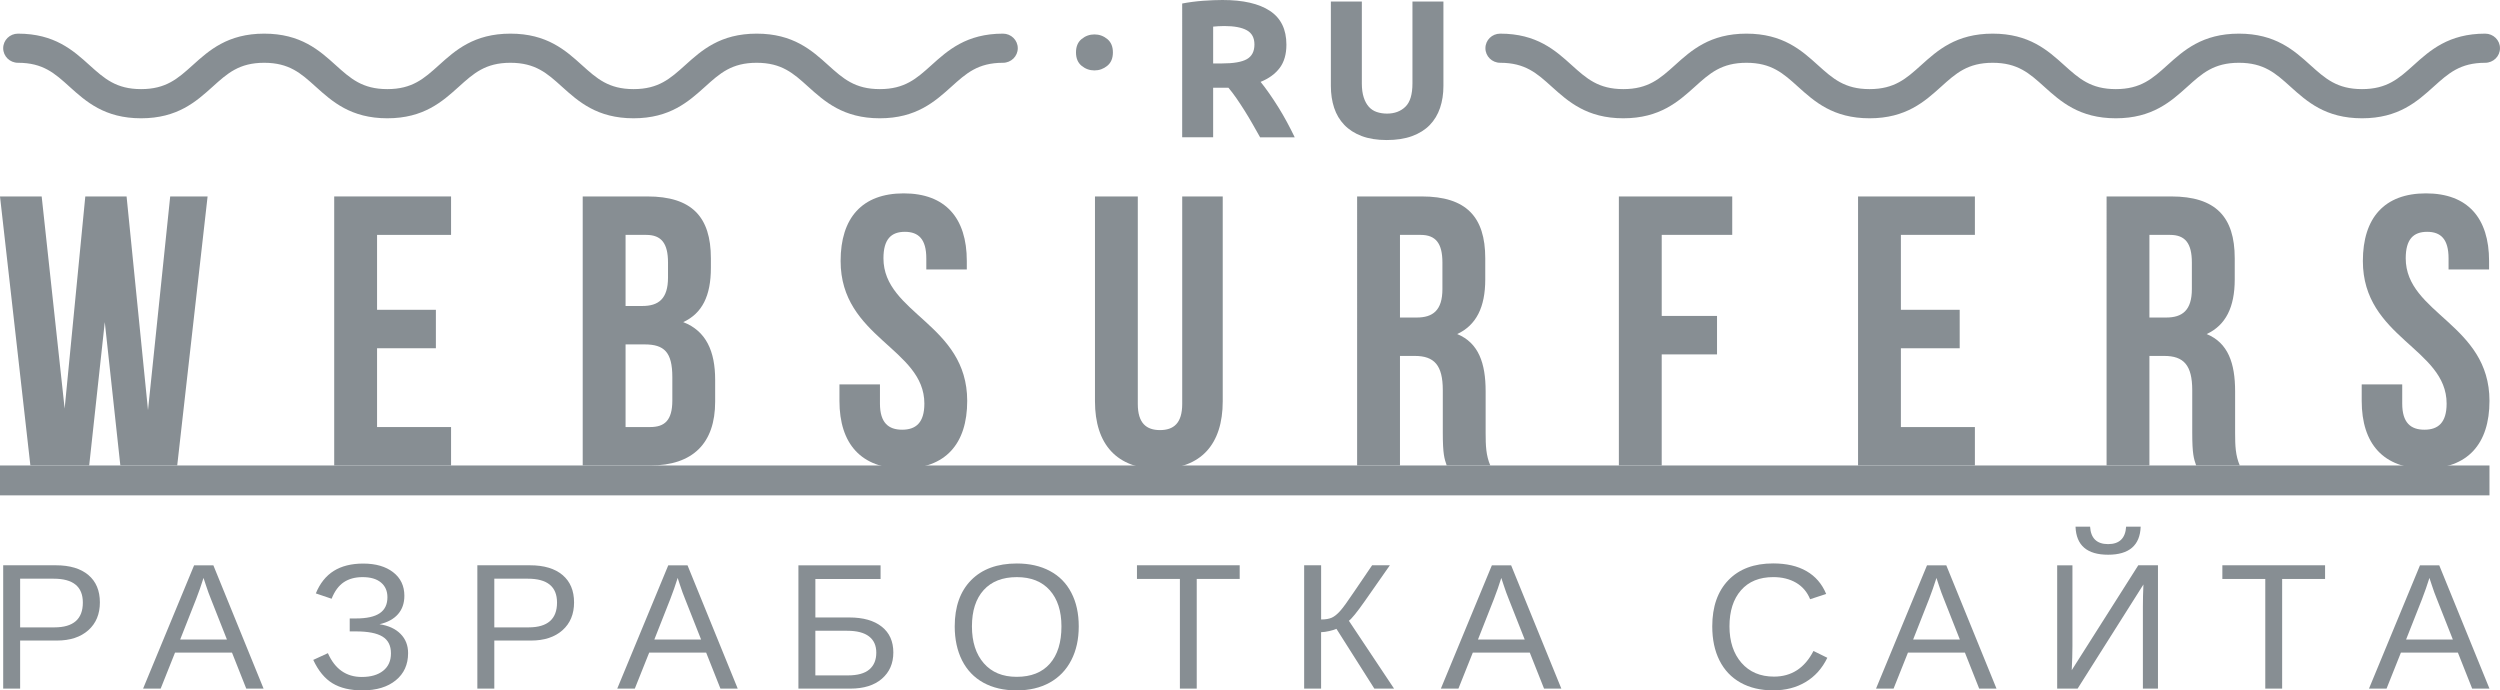 <?xml version="1.0" encoding="utf-8"?>
<!-- Generator: Adobe Illustrator 16.0.4, SVG Export Plug-In . SVG Version: 6.00 Build 0)  -->
<!DOCTYPE svg PUBLIC "-//W3C//DTD SVG 1.1//EN" "http://www.w3.org/Graphics/SVG/1.1/DTD/svg11.dtd">
<svg version="1.1" id="Layer_1" xmlns="http://www.w3.org/2000/svg" xmlns:xlink="http://www.w3.org/1999/xlink" x="0px" y="0px"
	 width="152.026px" height="41.982px" viewBox="0 0 152.026 41.982" enable-background="new 0 0 152.026 41.982"
	 xml:space="preserve">
<path fill="#878e93" d="M143.637,7.193c-2.223,0-3.353-1.021-4.351-1.92c-0.903-0.815-1.613-1.455-3.137-1.455
	c-1.521,0-2.233,0.64-3.135,1.455c-0.998,0.898-2.131,1.92-4.351,1.92c-2.222,0-3.354-1.021-4.352-1.92
	c-0.902-0.815-1.614-1.455-3.135-1.455c-1.522,0-2.234,0.64-3.136,1.455c-0.997,0.898-2.129,1.92-4.351,1.92
	c-2.222,0-3.353-1.021-4.351-1.92c-0.901-0.815-1.614-1.455-3.135-1.455s-2.233,0.64-3.135,1.455c-0.999,0.898-2.13,1.92-4.353,1.92
	c-2.221,0-3.352-1.021-4.351-1.92c-0.902-0.815-1.613-1.455-3.135-1.455c-0.498,0-0.9-0.396-0.9-0.886
	c0-0.492,0.402-0.886,0.9-0.886c2.223,0,3.353,1.017,4.352,1.919c0.9,0.811,1.614,1.454,3.134,1.454
	c1.521,0,2.234-0.643,3.136-1.454c0.998-0.902,2.13-1.919,4.351-1.919c2.221,0,3.354,1.017,4.351,1.919
	c0.902,0.811,1.614,1.454,3.135,1.454c1.522,0,2.233-0.643,3.135-1.454c0.999-0.902,2.129-1.919,4.352-1.919
	c2.222,0,3.352,1.017,4.352,1.919c0.902,0.811,1.613,1.454,3.135,1.454c1.522,0,2.234-0.643,3.134-1.454
	c1-0.902,2.131-1.919,4.352-1.919c2.222,0,3.354,1.017,4.352,1.919c0.902,0.811,1.613,1.454,3.135,1.454
	c1.522,0,2.234-0.643,3.136-1.454c0.999-0.902,2.131-1.919,4.353-1.919c0.498,0,0.901,0.395,0.901,0.886
	c0,0.49-0.403,0.886-0.901,0.886c-1.522,0-2.233,0.64-3.136,1.455C146.99,6.171,145.859,7.193,143.637,7.193z"/>
<path fill="#878e93" d="M53.5,7.193c-2.222,0-3.354-1.021-4.353-1.92c-0.9-0.815-1.613-1.455-3.135-1.455
	c-1.521,0-2.233,0.64-3.135,1.455c-0.998,0.898-2.13,1.92-4.351,1.92c-2.222,0-3.353-1.021-4.352-1.92
	c-0.901-0.815-1.614-1.455-3.136-1.455c-1.521,0-2.233,0.64-3.135,1.455c-0.998,0.898-2.129,1.92-4.351,1.92
	c-2.22,0-3.353-1.021-4.351-1.92c-0.902-0.815-1.613-1.455-3.136-1.455c-1.521,0-2.232,0.64-3.134,1.455
	c-0.999,0.898-2.13,1.92-4.352,1.92c-2.221,0-3.353-1.021-4.351-1.92C3.328,4.458,2.617,3.818,1.095,3.818
	c-0.499,0-0.901-0.396-0.901-0.886c0-0.492,0.403-0.886,0.901-0.886c2.221,0,3.353,1.017,4.351,1.919
	c0.901,0.811,1.614,1.454,3.135,1.454c1.521,0,2.233-0.643,3.135-1.454c0.999-0.902,2.13-1.919,4.35-1.919
	c2.223,0,3.354,1.017,4.352,1.919c0.901,0.811,1.613,1.454,3.135,1.454c1.521,0,2.234-0.643,3.135-1.454
	c0.999-0.902,2.13-1.919,4.352-1.919c2.223,0,3.354,1.017,4.353,1.919c0.902,0.811,1.613,1.454,3.135,1.454
	c1.522,0,2.233-0.643,3.135-1.454c1-0.902,2.13-1.919,4.352-1.919c2.222,0,3.354,1.017,4.352,1.919
	c0.901,0.811,1.614,1.454,3.135,1.454c1.522,0,2.234-0.643,3.136-1.454c0.999-0.902,2.13-1.919,4.353-1.919
	c0.497,0,0.9,0.395,0.9,0.886c0,0.49-0.404,0.886-0.9,0.886c-1.523,0-2.234,0.64-3.137,1.455C56.854,6.171,55.723,7.193,53.5,7.193z
	"/>
<path fill="#878e93" d="M6.372,19.587l-0.948,8.718H1.847L0,11.946h2.534l1.397,12.9l1.256-12.9h2.51L9,24.941l1.35-12.995h2.274
	l-1.847,16.359H7.318L6.372,19.587z"/>
<path fill="#878e93" d="M22.929,18.839h3.577v2.338h-3.577v4.792h4.5v2.337h-7.106V11.946h7.106v2.338h-4.5V18.839z"/>
<path fill="#878e93" d="M43.229,15.708v0.585c0,1.683-0.521,2.759-1.682,3.295c1.397,0.539,1.942,1.777,1.942,3.507v1.331
	c0,2.524-1.35,3.881-3.956,3.881h-4.098V11.946h3.932C42.068,11.946,43.229,13.185,43.229,15.708z M38.041,14.284v4.323h1.019
	c0.971,0,1.562-0.42,1.562-1.73v-0.911c0-1.168-0.402-1.682-1.326-1.682H38.041z M38.041,20.944v5.025h1.493
	c0.876,0,1.351-0.397,1.351-1.614v-1.424c0-1.521-0.498-1.987-1.683-1.987H38.041z"/>
<path fill="#878e93" d="M54.954,11.759c2.535,0,3.838,1.496,3.838,4.113v0.515h-2.463v-0.679c0-1.167-0.475-1.611-1.303-1.611
	c-0.829,0-1.303,0.444-1.303,1.611c0,3.367,5.093,3.997,5.093,8.672c0,2.617-1.326,4.113-3.885,4.113
	c-2.557,0-3.884-1.496-3.884-4.113v-1.006h2.463v1.169c0,1.168,0.521,1.588,1.35,1.588s1.351-0.42,1.351-1.588
	c0-3.366-5.093-3.998-5.093-8.671C51.117,13.255,52.419,11.759,54.954,11.759z"/>
<path fill="#878e93" d="M69.19,11.946v12.62c0,1.169,0.522,1.588,1.351,1.588c0.829,0,1.35-0.419,1.35-1.588v-12.62h2.464v12.456
	c0,2.617-1.326,4.114-3.885,4.114c-2.557,0-3.884-1.497-3.884-4.114V11.946H69.19z"/>
<path fill="#878e93" d="M87.975,28.306c-0.143-0.421-0.238-0.677-0.238-2.009v-2.571c0-1.521-0.521-2.082-1.705-2.082h-0.899v6.662
	h-2.606V11.946h3.932c2.7,0,3.86,1.238,3.86,3.761v1.287c0,1.683-0.545,2.781-1.706,3.32c1.303,0.536,1.729,1.774,1.729,3.48v2.524
	c0,0.795,0.024,1.38,0.284,1.988H87.975z M85.133,14.284v5.025h1.018c0.971,0,1.563-0.423,1.563-1.731v-1.612
	c0-1.168-0.403-1.682-1.327-1.682H85.133z"/>
<path fill="#878e93" d="M101.049,19.214h3.364v2.338h-3.364v6.753h-2.605V11.946h6.894v2.338h-4.288V19.214z"/>
<path fill="#878e93" d="M115.594,18.839h3.576v2.338h-3.576v4.792h4.5v2.337h-7.105V11.946h7.105v2.338h-4.5V18.839z"/>
<path fill="#878e93" d="M133.549,28.306c-0.143-0.421-0.238-0.677-0.238-2.009v-2.571c0-1.521-0.52-2.082-1.705-2.082h-0.899v6.662
	h-2.605V11.946h3.932c2.7,0,3.861,1.238,3.861,3.761v1.287c0,1.683-0.545,2.781-1.706,3.32c1.303,0.536,1.729,1.774,1.729,3.48
	v2.524c0,0.795,0.023,1.38,0.284,1.988H133.549z M130.707,14.284v5.025h1.018c0.971,0,1.563-0.423,1.563-1.731v-1.612
	c0-1.168-0.402-1.682-1.327-1.682H130.707z"/>
<path fill="#878e93" d="M147.524,11.759c2.535,0,3.838,1.496,3.838,4.113v0.515h-2.464v-0.679c0-1.167-0.474-1.611-1.302-1.611
	c-0.83,0-1.303,0.444-1.303,1.611c0,3.367,5.093,3.997,5.093,8.672c0,2.617-1.327,4.113-3.885,4.113s-3.885-1.496-3.885-4.113
	v-1.006h2.464v1.169c0,1.168,0.52,1.588,1.349,1.588s1.351-0.42,1.351-1.588c0-3.366-5.093-3.998-5.093-8.671
	C143.688,13.255,144.99,11.759,147.524,11.759z"/>
<path fill="#878e93" d="M151.386,30.123H0v-1.817h151.386V30.123z"/>
<path fill="#878e93" d="M74.34,0c1.255,0,2.217,0.22,2.885,0.661c0.667,0.441,1.002,1.125,1.002,2.054
	c0,0.581-0.135,1.051-0.405,1.412c-0.27,0.362-0.658,0.646-1.165,0.852c0.168,0.207,0.346,0.443,0.531,0.709
	c0.185,0.266,0.369,0.543,0.549,0.833c0.181,0.291,0.356,0.592,0.525,0.905c0.169,0.314,0.326,0.622,0.471,0.924h-2.105
	c-0.153-0.271-0.309-0.544-0.466-0.823c-0.158-0.277-0.319-0.547-0.485-0.81c-0.165-0.262-0.329-0.51-0.49-0.744
	c-0.162-0.235-0.324-0.447-0.485-0.638h-0.93v3.014h-1.883V0.214c0.411-0.079,0.835-0.134,1.273-0.167
	C73.602,0.016,73.994,0,74.34,0z M74.449,1.583c-0.137,0-0.26,0.004-0.369,0.012c-0.108,0.009-0.211,0.017-0.308,0.024v2.239h0.531
	c0.708,0,1.215-0.087,1.521-0.262c0.306-0.174,0.459-0.472,0.459-0.893c0-0.405-0.155-0.693-0.465-0.864
	C75.509,1.67,75.052,1.583,74.449,1.583z"/>
<path fill="#878e93" d="M84.323,8.516c-0.588,0-1.094-0.082-1.521-0.244s-0.779-0.389-1.056-0.679
	c-0.278-0.29-0.483-0.635-0.616-1.036c-0.132-0.4-0.199-0.844-0.199-1.328V0.095h1.883v4.979c0,0.333,0.038,0.617,0.115,0.851
	c0.076,0.235,0.181,0.425,0.313,0.572c0.133,0.147,0.294,0.253,0.483,0.315c0.188,0.063,0.396,0.096,0.621,0.096
	c0.459,0,0.831-0.139,1.117-0.417c0.286-0.277,0.429-0.75,0.429-1.417V0.095h1.883v5.133c0,0.484-0.068,0.929-0.205,1.334
	c-0.137,0.404-0.346,0.752-0.627,1.042c-0.282,0.289-0.64,0.513-1.075,0.673C85.433,8.437,84.918,8.516,84.323,8.516z"/>
<path fill="#878e93" d="M67.676,3.187c0,0.358-0.114,0.629-0.344,0.816s-0.489,0.279-0.779,0.279c-0.29,0-0.549-0.092-0.778-0.279
	c-0.23-0.187-0.344-0.458-0.344-0.816c0-0.357,0.114-0.628,0.344-0.815c0.229-0.187,0.488-0.279,0.778-0.279
	c0.29,0,0.549,0.092,0.779,0.279S67.676,2.83,67.676,3.187z"/>
<path fill="#878e93" d="M6.074,36.633c0,0.709-0.234,1.274-0.704,1.692c-0.469,0.417-1.107,0.627-1.912,0.627H1.224v2.922h-1.03
	v-7.499h3.199c0.852,0,1.512,0.197,1.98,0.591C5.841,35.36,6.074,35.917,6.074,36.633z M5.038,36.643
	c0-0.968-0.589-1.452-1.769-1.452H1.224v2.96h2.088C4.462,38.15,5.038,37.646,5.038,36.643z"/>
<path fill="#878e93" d="M14.975,41.875l-0.868-2.191h-3.463L9.77,41.875H8.701l3.103-7.499h1.17l3.054,7.499H14.975z M12.375,35.143
	l-0.048,0.149c-0.089,0.294-0.223,0.674-0.399,1.133l-0.972,2.466h2.844l-0.977-2.476c-0.101-0.245-0.201-0.521-0.302-0.831
	L12.375,35.143z"/>
<path fill="#878e93" d="M22.038,41.982c-0.734,0-1.339-0.142-1.813-0.428c-0.475-0.286-0.867-0.762-1.176-1.425l0.89-0.41
	c0.428,0.965,1.115,1.448,2.06,1.448c0.551,0,0.984-0.126,1.3-0.377c0.317-0.252,0.475-0.604,0.475-1.06
	c0-0.472-0.173-0.812-0.517-1.021c-0.346-0.21-0.881-0.313-1.608-0.313h-0.383v-0.788h0.383c0.651,0,1.132-0.106,1.443-0.318
	c0.311-0.212,0.467-0.534,0.467-0.971c0-0.38-0.13-0.678-0.391-0.895c-0.261-0.219-0.634-0.329-1.12-0.329
	c-0.453,0-0.834,0.104-1.144,0.311c-0.309,0.208-0.556,0.542-0.739,1.004l-0.96-0.325c0.252-0.614,0.615-1.069,1.09-1.367
	c0.475-0.297,1.071-0.447,1.791-0.447c0.762,0,1.37,0.177,1.823,0.529c0.454,0.352,0.68,0.83,0.68,1.43
	c0,0.449-0.129,0.823-0.388,1.119c-0.258,0.294-0.633,0.498-1.123,0.611c0.547,0.083,0.974,0.278,1.279,0.588
	c0.307,0.309,0.459,0.701,0.459,1.168c0,0.694-0.249,1.245-0.747,1.652C23.57,41.777,22.894,41.982,22.038,41.982z"/>
<path fill="#878e93" d="M34.909,36.633c0,0.709-0.234,1.274-0.704,1.692c-0.469,0.417-1.107,0.627-1.912,0.627h-2.234v2.922h-1.031
	v-7.499h3.2c0.852,0,1.512,0.197,1.979,0.591C34.675,35.36,34.909,35.917,34.909,36.633z M33.873,36.643
	c0-0.968-0.589-1.452-1.77-1.452h-2.044v2.96h2.088C33.298,38.15,33.873,37.646,33.873,36.643z"/>
<path fill="#878e93" d="M43.81,41.875l-0.869-2.191h-3.463l-0.875,2.191h-1.068l3.103-7.499h1.17l3.053,7.499H43.81z M41.209,35.143
	l-0.048,0.149c-0.09,0.294-0.223,0.674-0.399,1.133l-0.972,2.466h2.844l-0.977-2.476c-0.102-0.245-0.202-0.521-0.303-0.831
	L41.209,35.143z"/>
<path fill="#878e93" d="M54.324,39.678c0,0.664-0.232,1.194-0.696,1.597c-0.463,0.401-1.104,0.6-1.92,0.6h-3.156v-7.499h4.996v0.832
	h-3.965v2.34h2.061c0.849,0,1.507,0.187,1.977,0.561C54.09,38.48,54.324,39.003,54.324,39.678z M53.288,39.688
	c0-0.43-0.147-0.76-0.442-0.987c-0.295-0.229-0.737-0.344-1.328-0.344h-1.936v2.714h1.979c0.59,0,1.025-0.121,1.306-0.362
	C53.149,40.467,53.288,40.127,53.288,39.688z"/>
<path fill="#878e93" d="M65.599,38.091c0,0.785-0.151,1.472-0.457,2.061c-0.303,0.588-0.74,1.042-1.307,1.357
	c-0.569,0.316-1.24,0.474-2.013,0.474c-0.78,0-1.454-0.157-2.02-0.468c-0.566-0.312-0.999-0.765-1.298-1.354
	c-0.297-0.592-0.447-1.281-0.447-2.069c0-1.201,0.333-2.137,0.998-2.812c0.665-0.675,1.592-1.014,2.779-1.014
	c0.773,0,1.444,0.151,2.012,0.456c0.568,0.302,1.002,0.742,1.302,1.322C65.449,36.62,65.599,37.303,65.599,38.091z M64.547,38.091
	c0-0.934-0.237-1.667-0.709-2.198c-0.473-0.532-1.141-0.798-2.004-0.798c-0.87,0-1.542,0.263-2.018,0.788
	c-0.475,0.525-0.712,1.262-0.712,2.209c0,0.941,0.24,1.687,0.72,2.239c0.48,0.552,1.146,0.827,1.999,0.827
	c0.878,0,1.551-0.266,2.021-0.802C64.312,39.823,64.547,39.067,64.547,38.091z"/>
<path fill="#878e93" d="M72.774,35.207v6.667H71.75v-6.667h-2.611v-0.832h6.247v0.832H72.774z"/>
<path fill="#878e93" d="M79.308,34.375h1.03v3.296c0.27,0,0.485-0.037,0.647-0.109c0.162-0.072,0.33-0.208,0.507-0.405
	c0.178-0.199,0.458-0.583,0.842-1.158l1.105-1.624h1.079l-1.527,2.183c-0.471,0.671-0.793,1.067-0.965,1.192l2.746,4.124h-1.198
	l-2.304-3.634c-0.09,0.042-0.233,0.087-0.429,0.133c-0.196,0.044-0.364,0.07-0.505,0.07v3.431h-1.03V34.375z"/>
<path fill="#878e93" d="M93.895,41.875l-0.869-2.191h-3.464l-0.875,2.191h-1.067l3.102-7.499h1.17l3.054,7.499H93.895z
	 M91.294,35.143l-0.048,0.149c-0.09,0.294-0.223,0.674-0.399,1.133l-0.971,2.466h2.843l-0.977-2.476
	c-0.1-0.245-0.201-0.521-0.302-0.831L91.294,35.143z"/>
<path fill="#878e93" d="M107.834,35.094c-0.841,0-1.496,0.266-1.963,0.801c-0.468,0.535-0.701,1.267-0.701,2.195
	c0,0.919,0.244,1.659,0.73,2.218c0.487,0.558,1.147,0.837,1.978,0.837c1.064,0,1.865-0.519,2.4-1.56l0.842,0.415
	c-0.313,0.647-0.753,1.136-1.319,1.474c-0.566,0.339-1.223,0.507-1.972,0.507c-0.767,0-1.428-0.158-1.988-0.47
	c-0.56-0.315-0.985-0.763-1.279-1.35c-0.293-0.582-0.439-1.272-0.439-2.072c0-1.195,0.327-2.131,0.981-2.81
	c0.655-0.678,1.562-1.017,2.72-1.017c0.809,0,1.485,0.155,2.029,0.469c0.543,0.311,0.942,0.774,1.197,1.388l-0.976,0.32
	c-0.177-0.437-0.46-0.77-0.85-1.001C108.833,35.21,108.37,35.094,107.834,35.094z"/>
<path fill="#878e93" d="M120.355,41.875l-0.868-2.191h-3.463l-0.875,2.191h-1.067l3.101-7.499h1.171l3.054,7.499H120.355z
	 M117.756,35.143l-0.048,0.149c-0.091,0.294-0.224,0.674-0.399,1.133l-0.971,2.466h2.842l-0.976-2.476
	c-0.101-0.245-0.201-0.521-0.302-0.831L117.756,35.143z"/>
<path fill="#878e93" d="M125.098,41.875v-7.499h0.928v4.918c0,0.404-0.015,0.892-0.042,1.458l4.045-6.377h1.198v7.499h-0.917v-4.981
	c0-0.433,0.011-0.884,0.033-1.351l-4.003,6.333H125.098z M128.194,33.733c-1.28,0-1.94-0.569-1.98-1.704h0.885
	c0.043,0.705,0.409,1.059,1.095,1.059c0.687,0,1.052-0.354,1.096-1.059h0.885C130.135,33.164,129.474,33.733,128.194,33.733z"/>
<path fill="#878e93" d="M138.778,35.207v6.667h-1.025v-6.667h-2.61v-0.832h6.246v0.832H138.778z"/>
<path fill="#878e93" d="M150.334,41.875l-0.869-2.191h-3.464l-0.874,2.191h-1.068l3.102-7.499h1.17l3.054,7.499H150.334z
	 M147.734,35.143l-0.049,0.149c-0.089,0.294-0.223,0.674-0.398,1.133l-0.972,2.466h2.844l-0.977-2.476
	c-0.101-0.245-0.202-0.521-0.302-0.831L147.734,35.143z"/>
</svg>
